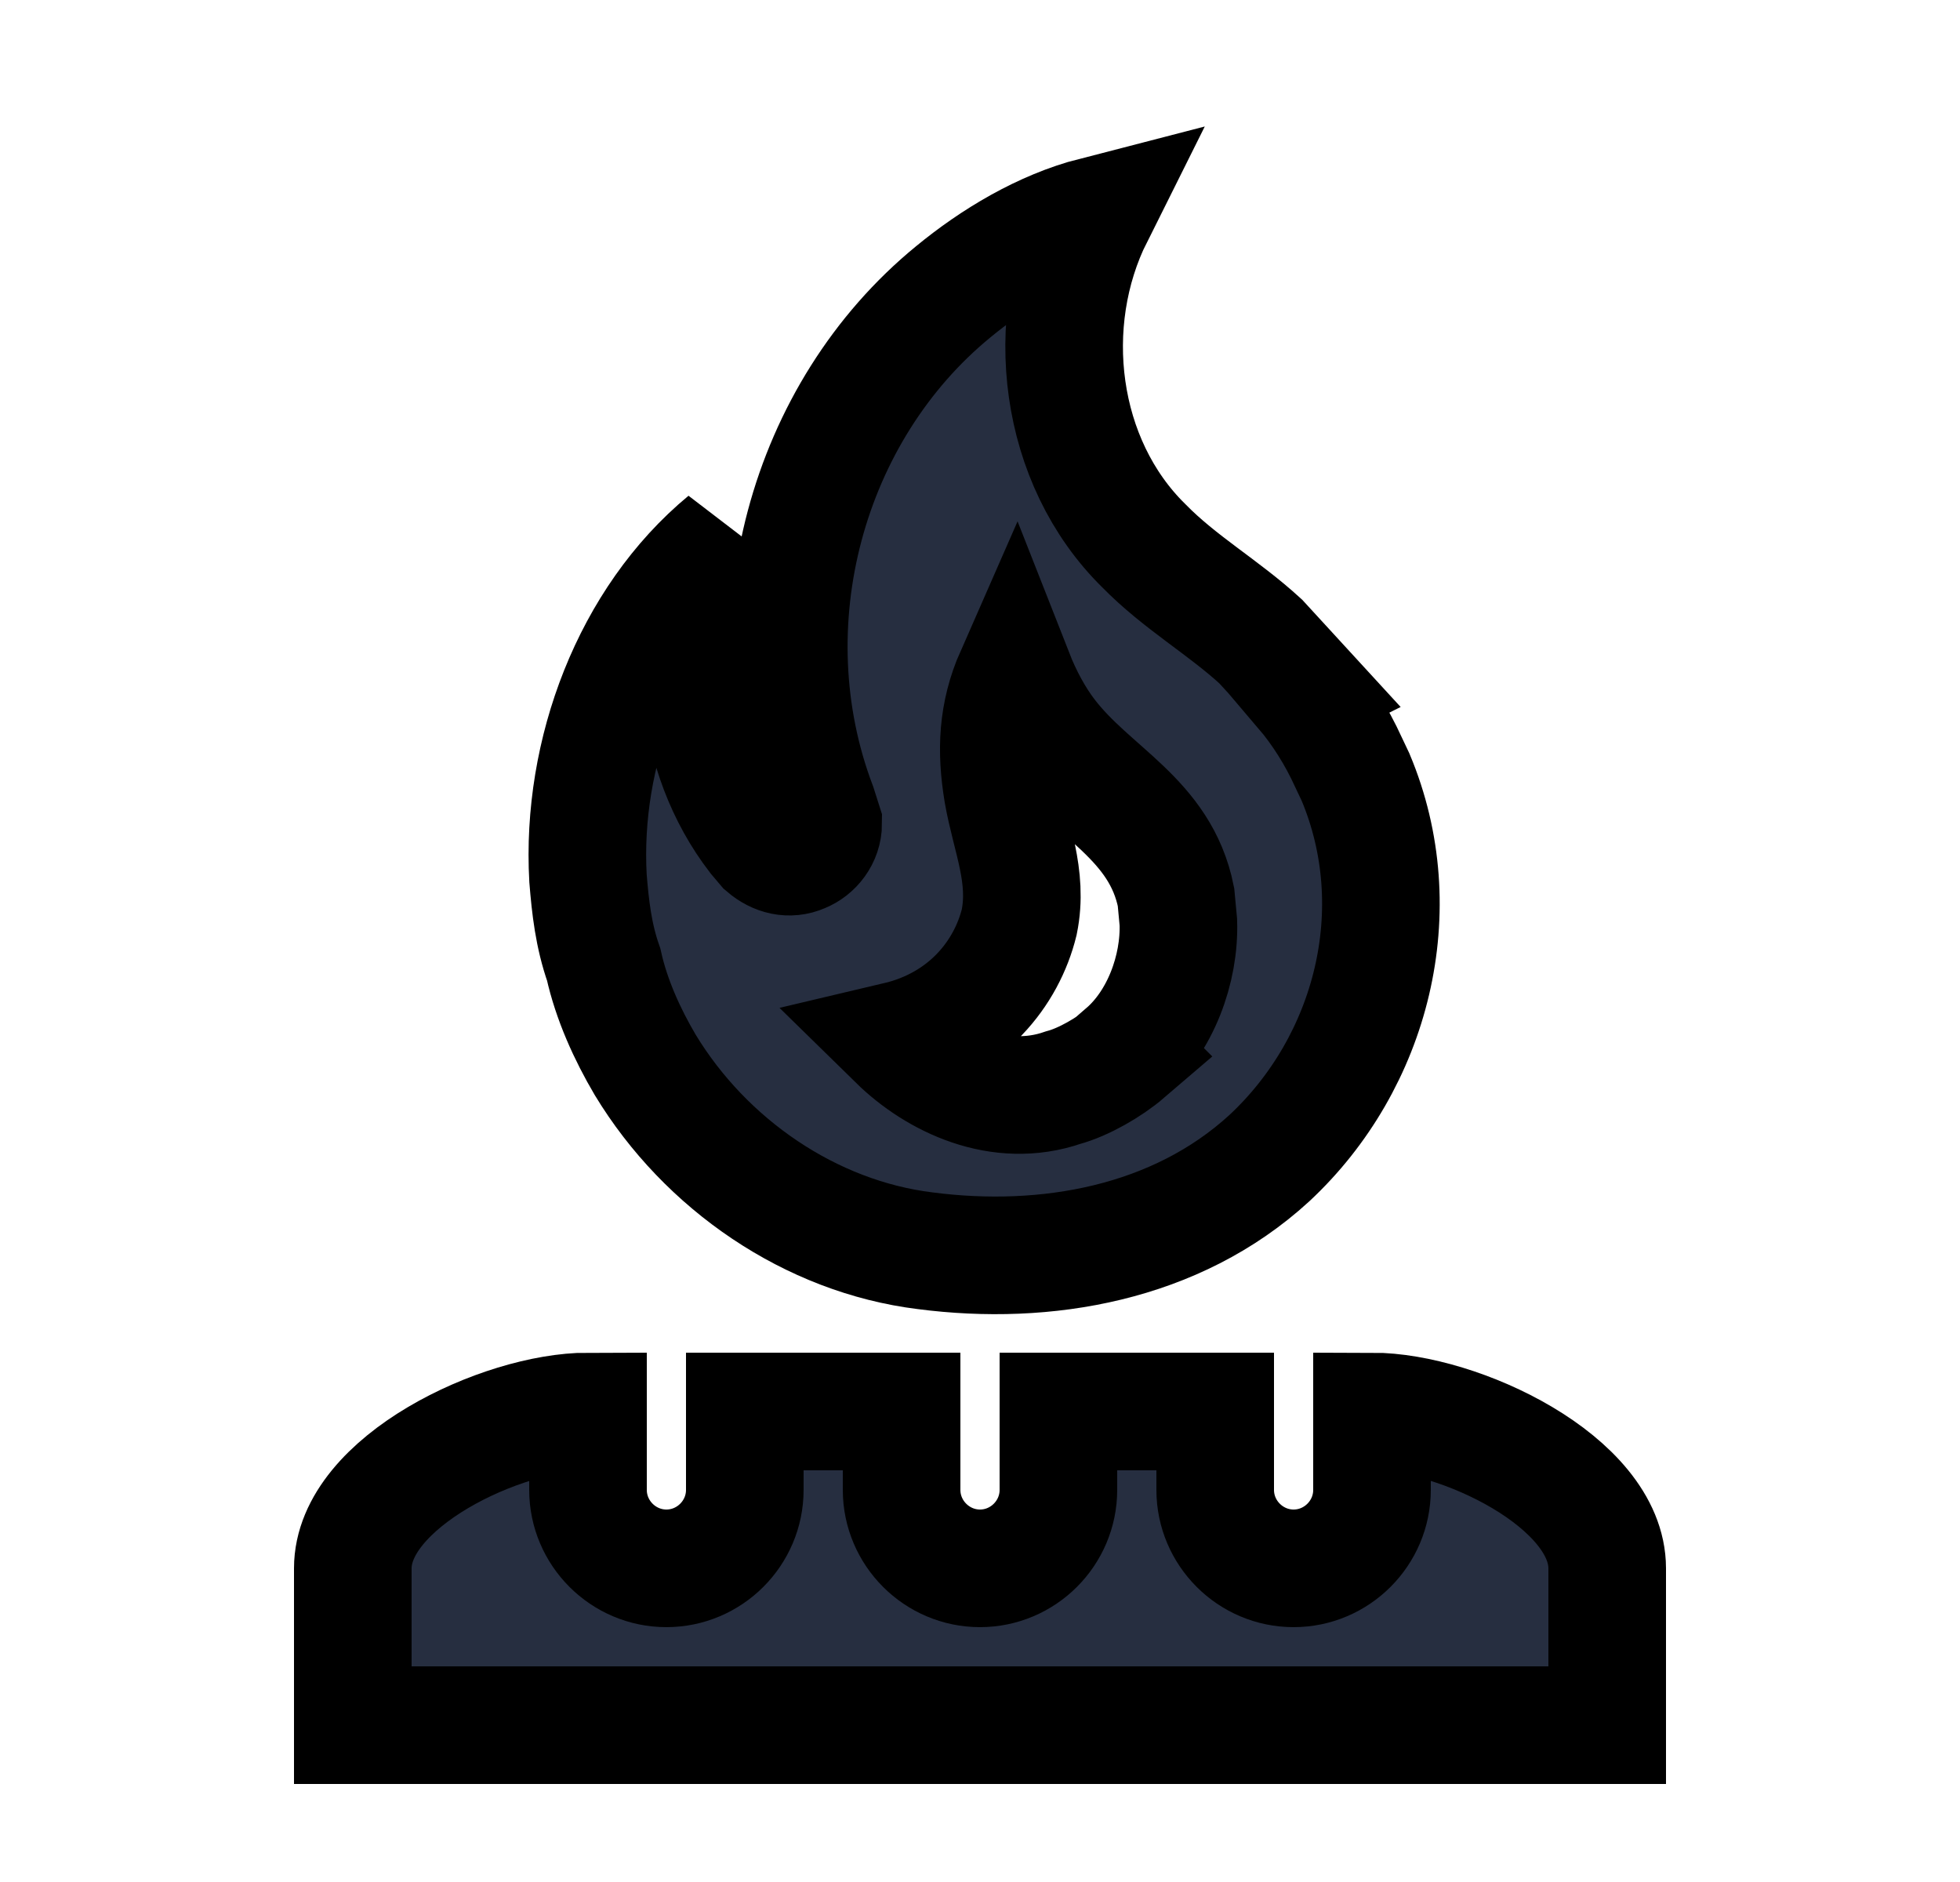 <svg xmlns="http://www.w3.org/2000/svg" fill="none" viewBox="0 0 25 24" stroke-width="1.5" stroke="currentColor" aria-hidden="true">
  <path fill="#262E40" d="M16.64 8.79l-.02.01c.23.27.43.59.58.92l.09.19c.71 1.69.21 3.64-1.1 4.86-1.19 1.09-2.85 1.38-4.39 1.18-1.46-.18-2.8-1.1-3.57-2.37-.23-.39-.43-.83-.53-1.28-.13-.37-.17-.73-.2-1.1-.09-1.6.55-3.3 1.76-4.3-.55 1.21-.42 2.72.39 3.77l.11.13c.14.12.31.16.47.09.15-.06.27-.21.27-.39l-.07-.22c-.88-2.32-.14-5.03 1.73-6.56.51-.42 1.14-.8 1.8-.97-.68 1.36-.46 3.14.63 4.21.46.47 1.01.78 1.49 1.22l.56.61zm-2.28 4.64l-.01-.01c.45-.39.7-1.06.68-1.66l-.03-.32c-.2-1-1.07-1.33-1.63-2.06-.17-.22-.32-.5-.43-.78-.22.5-.24.97-.15 1.51.1.57.33 1.06.21 1.65-.16.65-.67 1.3-1.56 1.51.5.49 1.31.88 2.12.6.26-.07.59-.26.8-.44zM11.5 18v1c0 .55.45 1 1 1s1-.45 1-1v-1h2v1c0 .55.45 1 1 1s1-.45 1-1v-1c1.11 0 3 .9 3 2v2h-16v-2c0-1.1 1.9-2 3-2v1c0 .55.45 1 1 1s1-.45 1-1v-1h2z"/>
</svg>

